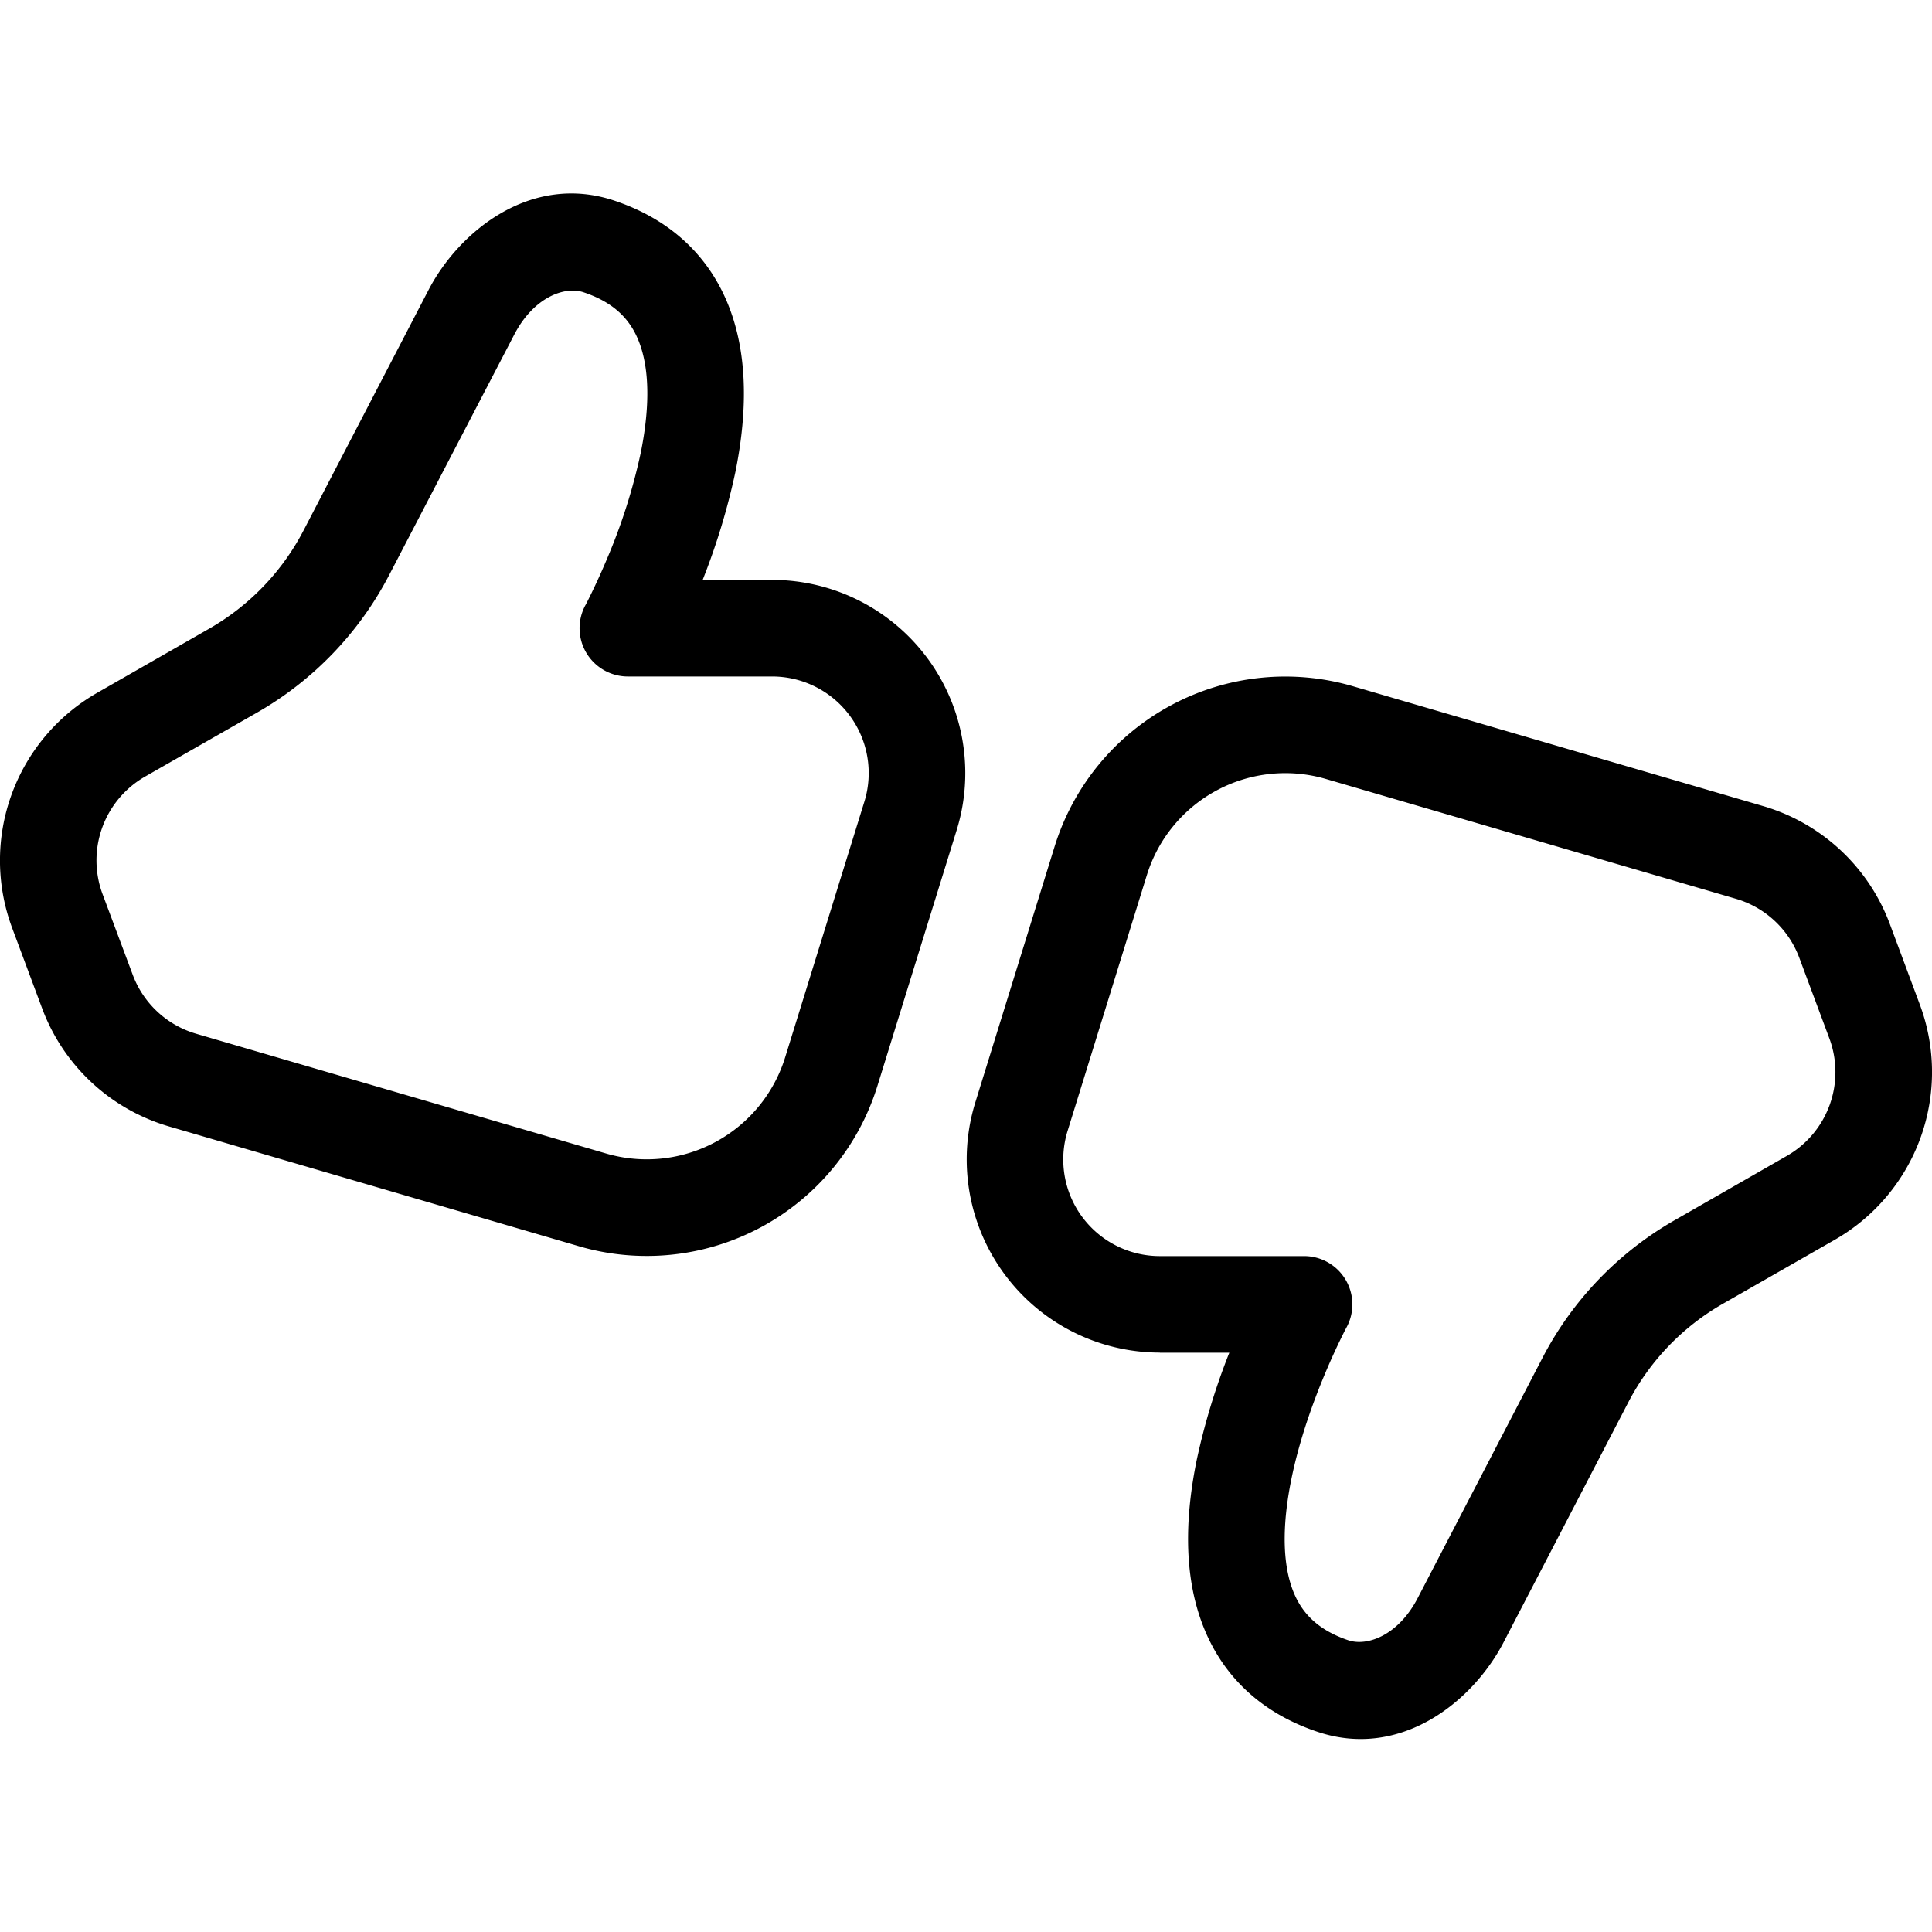 <svg xmlns="http://www.w3.org/2000/svg" width="3em" height="3em" viewBox="0 0 20 20"><path fill="currentColor" d="M5.324 3.463c.2-.385.52-.504.718-.437c.356.119.518.326.597.582c.089.287.078.663-.006 1.079a6 6 0 0 1-.351 1.102a7 7 0 0 1-.207.448l-.012.023l-.003.005a.5.5 0 0 0 .44.738h1.493a1 1 0 0 1 .955 1.296l-.82 2.646a1.5 1.5 0 0 1-1.854.996l-4.244-1.24a1 1 0 0 1-.656-.61l-.312-.834a1 1 0 0 1 .44-1.218l1.162-.664A3.5 3.5 0 0 0 4.03 5.95zm2.669 2.54h-.719a7 7 0 0 0 .339-1.118c.098-.486.142-1.054-.019-1.573c-.17-.55-.56-1.009-1.234-1.235c-.863-.289-1.608.317-1.924.925L3.143 5.49a2.5 2.5 0 0 1-.976 1.017l-1.161.665a2 2 0 0 0-.88 2.435l.311.834a2 2 0 0 0 1.313 1.22l4.243 1.24a2.5 2.5 0 0 0 3.09-1.66l.82-2.646a2 2 0 0 0-1.91-2.592m6.683 10.54c-.2.385-.52.503-.718.437c-.356-.12-.518-.327-.597-.582c-.089-.288-.078-.664.006-1.08c.082-.406.225-.802.351-1.101a7 7 0 0 1 .207-.449l.012-.023l.003-.005a.5.5 0 0 0-.44-.737h-1.493a1 1 0 0 1-.955-1.297l.82-2.646a1.5 1.5 0 0 1 1.854-.996l4.243 1.24a1 1 0 0 1 .657.61l.311.834a1 1 0 0 1-.44 1.218l-1.16.665a3.5 3.5 0 0 0-1.368 1.423zm-2.669-2.54h.719a7 7 0 0 0-.339 1.117c-.099.487-.142 1.055.019 1.573c.17.55.56 1.01 1.234 1.235c.863.289 1.608-.317 1.924-.925l1.293-2.488a2.5 2.5 0 0 1 .976-1.017l1.161-.664a2 2 0 0 0 .88-2.435l-.311-.835a2 2 0 0 0-1.313-1.22l-4.244-1.24a2.5 2.5 0 0 0-3.089 1.66l-.82 2.646a2 2 0 0 0 1.91 2.592"/></svg>